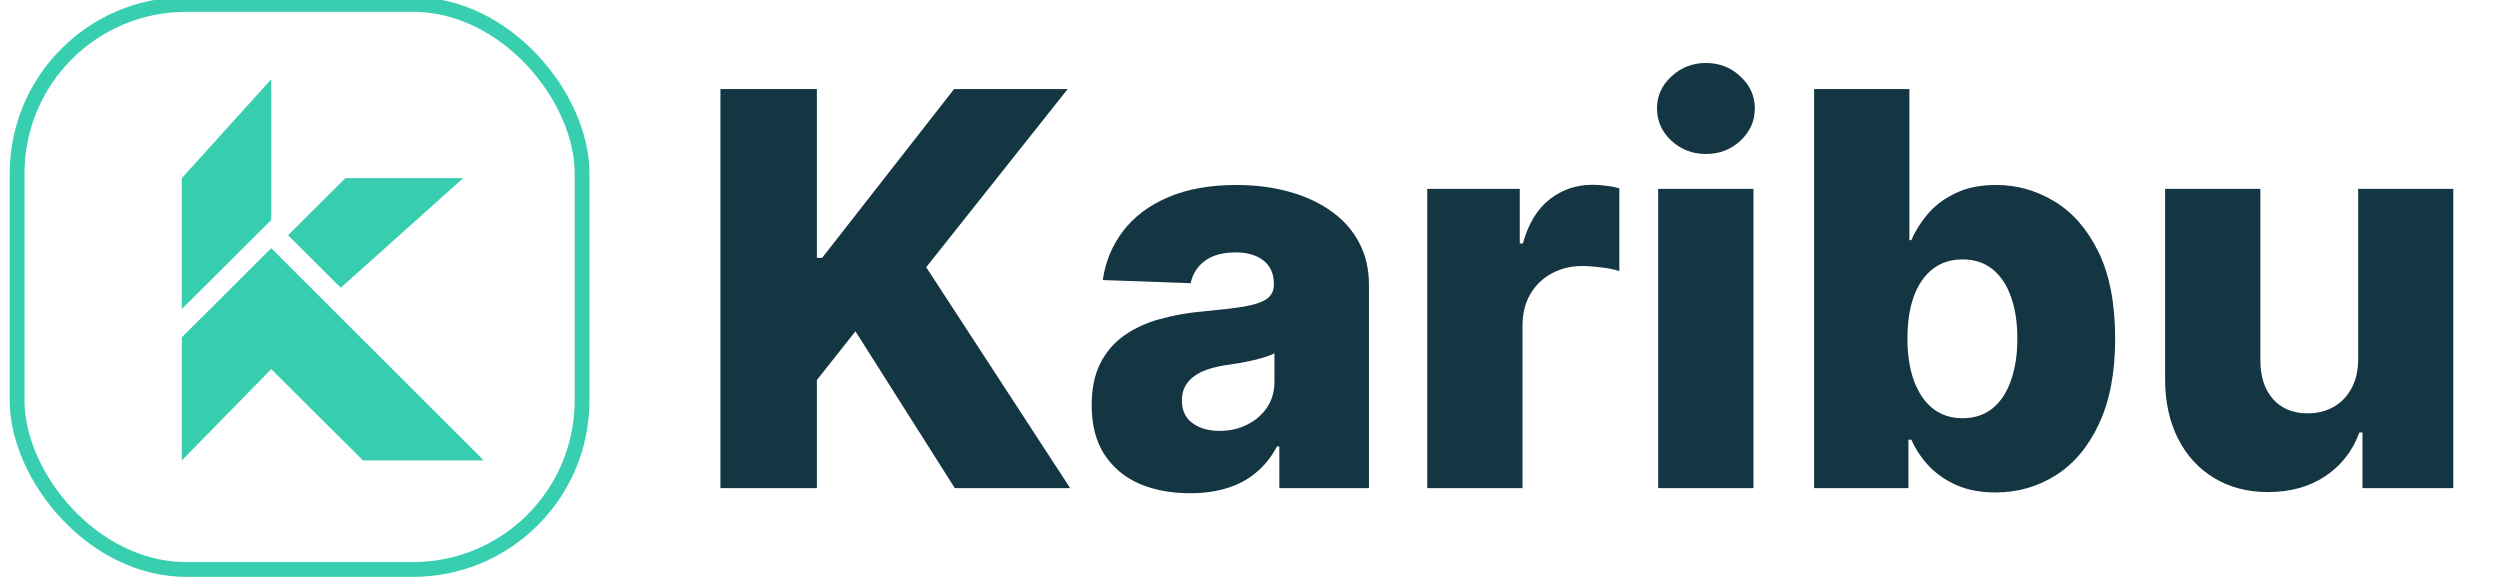 <svg  viewBox="0 0 169 39" fill="none" xmlns="http://www.w3.org/2000/svg">
<rect x="1.156" y="0.303" width="38.192" height="38.192" rx="11.423" stroke="#38CFB1" strokeWidth="0.606"/>
<path d="M12.29 31.125V22.803L18.336 16.775L32.702 31.125H24.537L18.336 24.953L12.29 31.125Z" fill="#37CEB0"/>
<path d="M18.336 14.872L12.29 20.89V12.043L18.336 5.356V14.872Z" fill="#37CEB0"/>
<path d="M23.038 19.45L19.473 15.901L23.349 12.043H31.307L23.038 19.45Z" fill="#37CEB0"/>
<path d="M48.701 33V6.023H55.221V17.43H55.577L64.495 6.023H72.174L62.611 18.063L72.345 33H64.547L57.829 22.396L55.221 25.689V33H48.701ZM80.449 33.343C79.159 33.343 78.013 33.127 77.011 32.697C76.019 32.258 75.233 31.599 74.654 30.721C74.083 29.834 73.797 28.723 73.797 27.389C73.797 26.265 73.995 25.316 74.39 24.543C74.785 23.771 75.33 23.143 76.023 22.66C76.717 22.177 77.516 21.812 78.421 21.567C79.325 21.312 80.291 21.141 81.319 21.053C82.469 20.947 83.396 20.838 84.098 20.724C84.801 20.601 85.31 20.429 85.626 20.21C85.951 19.982 86.113 19.661 86.113 19.248V19.182C86.113 18.506 85.881 17.984 85.415 17.615C84.95 17.246 84.322 17.062 83.532 17.062C82.68 17.062 81.995 17.246 81.477 17.615C80.959 17.984 80.629 18.493 80.489 19.143L74.548 18.932C74.724 17.703 75.176 16.605 75.905 15.639C76.643 14.664 77.653 13.9 78.935 13.347C80.225 12.785 81.775 12.504 83.584 12.504C84.875 12.504 86.065 12.658 87.154 12.965C88.243 13.264 89.191 13.703 89.999 14.282C90.807 14.853 91.431 15.556 91.87 16.39C92.318 17.224 92.541 18.177 92.541 19.248V33H86.482V30.181H86.324C85.964 30.866 85.503 31.446 84.941 31.92C84.388 32.394 83.734 32.75 82.978 32.987C82.232 33.224 81.389 33.343 80.449 33.343ZM82.438 29.127C83.132 29.127 83.756 28.987 84.309 28.706C84.871 28.425 85.319 28.038 85.652 27.547C85.986 27.046 86.153 26.467 86.153 25.808V23.885C85.969 23.981 85.745 24.069 85.481 24.148C85.227 24.227 84.945 24.302 84.638 24.372C84.331 24.442 84.015 24.504 83.69 24.557C83.365 24.609 83.053 24.658 82.754 24.701C82.149 24.798 81.63 24.947 81.2 25.149C80.779 25.351 80.454 25.615 80.225 25.94C80.006 26.256 79.896 26.633 79.896 27.073C79.896 27.74 80.133 28.249 80.608 28.601C81.09 28.952 81.701 29.127 82.438 29.127ZM96.48 33V12.768H102.737V16.456H102.948C103.316 15.121 103.918 14.129 104.752 13.479C105.586 12.82 106.557 12.491 107.663 12.491C107.962 12.491 108.269 12.513 108.585 12.557C108.901 12.592 109.196 12.649 109.468 12.728V18.326C109.16 18.221 108.756 18.137 108.256 18.076C107.764 18.014 107.325 17.984 106.939 17.984C106.175 17.984 105.485 18.155 104.871 18.497C104.265 18.831 103.786 19.301 103.435 19.907C103.092 20.504 102.921 21.206 102.921 22.014V33H96.48ZM112.092 33V12.768H118.534V33H112.092ZM115.32 10.41C114.415 10.41 113.638 10.111 112.988 9.514C112.338 8.908 112.013 8.179 112.013 7.327C112.013 6.484 112.338 5.764 112.988 5.167C113.638 4.561 114.415 4.258 115.32 4.258C116.233 4.258 117.01 4.561 117.651 5.167C118.301 5.764 118.626 6.484 118.626 7.327C118.626 8.179 118.301 8.908 117.651 9.514C117.01 10.111 116.233 10.41 115.32 10.41ZM122.633 33V6.023H129.075V16.232H129.206C129.47 15.617 129.843 15.024 130.326 14.454C130.818 13.883 131.441 13.417 132.196 13.057C132.96 12.688 133.874 12.504 134.936 12.504C136.341 12.504 137.654 12.873 138.875 13.611C140.104 14.348 141.096 15.485 141.852 17.022C142.607 18.559 142.984 20.517 142.984 22.897C142.984 25.189 142.62 27.108 141.891 28.653C141.171 30.199 140.196 31.358 138.967 32.131C137.746 32.903 136.39 33.29 134.897 33.29C133.878 33.29 132.996 33.123 132.249 32.789C131.503 32.456 130.875 32.017 130.365 31.472C129.865 30.928 129.479 30.344 129.206 29.72H129.009V33H122.633ZM128.943 22.884C128.943 23.973 129.088 24.921 129.378 25.729C129.676 26.537 130.102 27.165 130.655 27.613C131.217 28.052 131.889 28.271 132.671 28.271C133.461 28.271 134.133 28.052 134.686 27.613C135.239 27.165 135.656 26.537 135.937 25.729C136.227 24.921 136.372 23.973 136.372 22.884C136.372 21.795 136.227 20.851 135.937 20.052C135.656 19.253 135.239 18.634 134.686 18.194C134.142 17.755 133.47 17.536 132.671 17.536C131.88 17.536 131.209 17.751 130.655 18.181C130.102 18.612 129.676 19.226 129.378 20.025C129.088 20.825 128.943 21.777 128.943 22.884ZM159.413 24.267V12.768H165.842V33H159.703V29.233H159.493C159.045 30.471 158.281 31.454 157.201 32.183C156.129 32.903 154.834 33.263 153.315 33.263C151.936 33.263 150.724 32.947 149.679 32.315C148.634 31.683 147.822 30.8 147.242 29.667C146.663 28.526 146.369 27.191 146.36 25.663V12.768H152.801V24.398C152.81 25.496 153.1 26.361 153.67 26.994C154.241 27.626 155.018 27.942 156.002 27.942C156.643 27.942 157.218 27.801 157.727 27.52C158.246 27.231 158.654 26.814 158.952 26.269C159.26 25.716 159.413 25.048 159.413 24.267Z" fill="#143642"/>
</svg>
